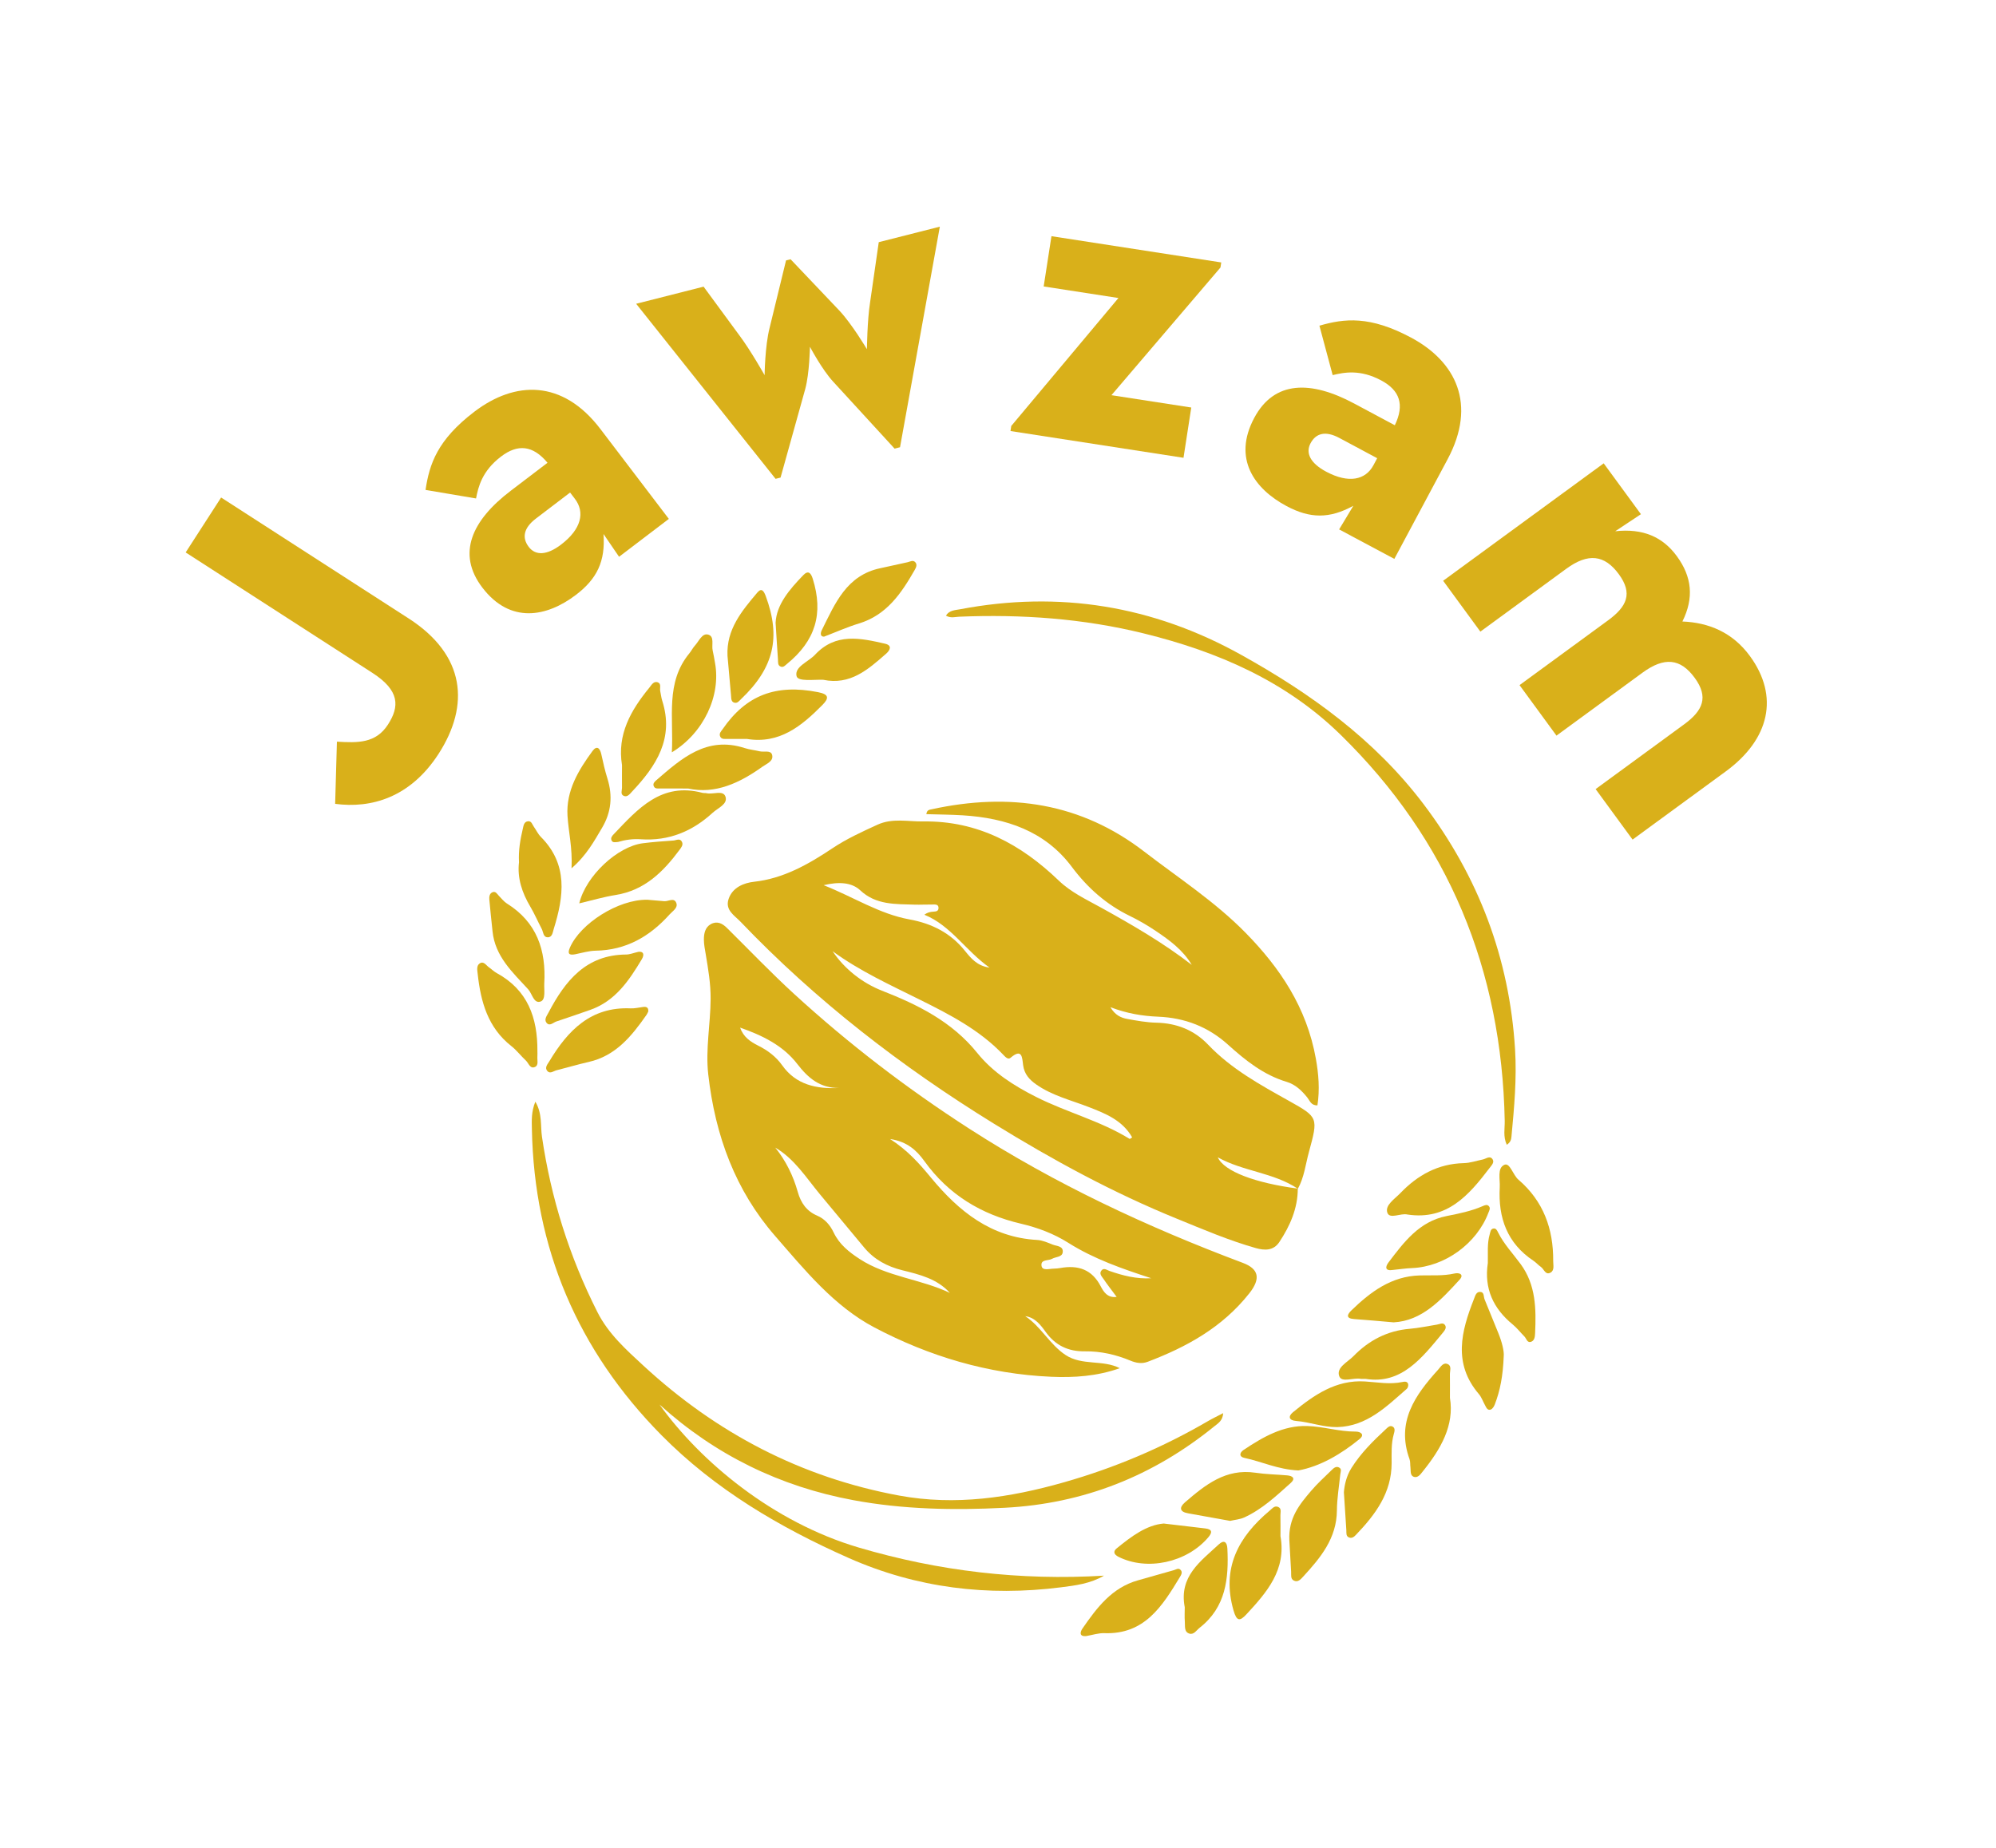 <?xml version="1.0" encoding="utf-8"?>
<!-- Generator: Adobe Illustrator 23.0.0, SVG Export Plug-In . SVG Version: 6.00 Build 0)  -->
<svg version="1.1" xmlns="http://www.w3.org/2000/svg" xmlns:xlink="http://www.w3.org/1999/xlink" x="0px" y="0px"
	 viewBox="0 0 716.94 663.83" style="enable-background:new 0 0 716.94 663.83;" xml:space="preserve">
<style type="text/css">
	.st0{fill:#D9B01A;}
	.st1{fill:#333333;}
	.st2{fill:url(#SVGID_1_);}
	.st3{fill:url(#SVGID_2_);}
	.st4{fill:url(#SVGID_3_);}
	.st5{fill:url(#SVGID_4_);}
	.st6{fill:url(#SVGID_5_);}
	.st7{fill:url(#SVGID_6_);}
	.st8{fill:url(#SVGID_7_);}
	.st9{fill:url(#SVGID_8_);}
	.st10{fill:url(#SVGID_9_);}
	.st11{fill:#FFFFFF;}
	.st12{fill:url(#SVGID_10_);}
	.st13{fill:url(#SVGID_11_);}
	.st14{fill:url(#SVGID_12_);}
	.st15{fill:url(#SVGID_13_);}
	.st16{fill:url(#SVGID_14_);}
	.st17{fill:url(#SVGID_15_);}
	.st18{fill:url(#SVGID_16_);}
	.st19{fill:url(#SVGID_17_);}
	.st20{opacity:0.25;fill:url(#SVGID_18_);}
	.st21{fill:url(#SVGID_19_);}
	.st22{opacity:0.25;fill:url(#SVGID_20_);}
	.st23{opacity:0.25;fill:url(#SVGID_21_);}
	.st24{fill:url(#SVGID_22_);}
	.st25{fill:url(#SVGID_23_);}
	.st26{fill:url(#SVGID_24_);}
	.st27{opacity:0.25;fill:#FFFFFF;}
	.st28{opacity:0.25;fill:#333333;}
	.st29{fill:url(#SVGID_25_);}
	.st30{fill:url(#SVGID_26_);}
	.st31{fill:url(#SVGID_27_);}
	.st32{fill:url(#SVGID_28_);}
	.st33{fill:url(#SVGID_29_);}
	.st34{fill:url(#SVGID_30_);}
	.st35{fill:url(#SVGID_31_);}
	.st36{fill:url(#SVGID_32_);}
	.st37{fill:url(#SVGID_33_);}
	.st38{fill:url(#SVGID_34_);}
	.st39{fill:url(#SVGID_35_);}
	.st40{fill:url(#SVGID_36_);}
	.st41{fill:url(#SVGID_37_);}
	.st42{fill:url(#SVGID_38_);}
	.st43{fill:url(#SVGID_39_);}
	.st44{fill:url(#SVGID_40_);}
	.st45{fill:url(#SVGID_41_);}
	.st46{fill:url(#SVGID_42_);}
	.st47{fill:url(#SVGID_43_);}
	.st48{fill:#D6B214;}
	.st49{fill:url(#SVGID_44_);}
	.st50{opacity:0.5;fill:#FFFFFF;}
	.st51{opacity:0.5;fill:#333333;}
	.st52{opacity:0.5;fill:#D9B01A;}
	.st53{fill:#DCBB6F;}
	.st54{fill:#D9E021;}
</style>
<g id="Layer_1">
	<g>
		<path class="st0" d="M466.15,427c0,7.07-2.77,13.39-6.63,19.2c-2.1,3.16-5.27,3.06-8.44,2.17c-9.74-2.76-18.98-6.73-28.28-10.52
			c-23.01-9.36-44.75-21.19-65.82-34.19c-33.14-20.45-63.89-44.16-91.04-72.58c-2.08-2.18-5.57-4.12-4.25-8.09
			c1.41-4.27,5.61-5.83,9.15-6.22c10.4-1.14,19.3-6.11,28.14-12.02c5.07-3.39,10.65-5.94,16.15-8.46
			c5.41-2.49,10.95-1.11,16.43-1.19c19.62-0.3,35.19,8.23,48.73,21.24c4.4,4.23,9.89,6.78,15.13,9.68
			c11.27,6.23,22.39,12.68,32.65,20.6c-3.19-5.38-8.01-8.87-12.94-12.19c-2.98-2.01-6.12-3.83-9.35-5.4
			c-8.38-4.09-15.12-10.03-20.8-17.62c-9.64-12.88-23.58-17.53-39.15-18.51c-4.34-0.27-8.72-0.28-13.09-0.42
			c0.17-1.5,1.06-1.57,1.75-1.72c28.32-6.21,53.89-2.22,76.42,15.11c12.37,9.52,25.5,18.02,36.53,29.27
			c12.24,12.49,21.92,26.75,25.21,45.24c0.97,5.45,1.44,10.96,0.56,16.7c-2.26,0.11-2.73-1.64-3.59-2.73
			c-2.02-2.57-4.39-4.78-7.43-5.69c-8.31-2.49-14.83-7.7-21.12-13.38c-7.05-6.37-15.45-9.65-25.07-10.04
			c-5.67-0.23-11.18-1.14-17.16-3.41c1.68,2.83,3.77,3.81,6.06,4.22c3.42,0.62,6.88,1.26,10.38,1.34c7.38,0.16,13.68,2.67,18.66,7.9
			c8.36,8.77,18.75,14.44,29.1,20.23c10.48,5.87,10.49,5.93,7.09,18.41c-1.2,4.4-1.67,9-3.95,13.13
			c-8.74-5.86-19.71-6.22-28.77-11.3C439.69,420.84,450.93,424.99,466.15,427z M299.07,341.73c4.26,6.41,10.79,11.45,17.7,14.16
			c12.94,5.06,25.17,11.11,34.25,22.38c5.66,7.02,13.13,11.75,21.12,15.79c10.97,5.54,23.09,8.59,33.6,15.08
			c0.11,0.07,0.46-0.26,0.92-0.54c-3.5-6.16-9.56-8.55-15.52-10.87c-6.42-2.5-13.22-4.12-18.95-8.15c-2.42-1.7-4.28-3.68-4.7-6.97
			c-0.34-2.64-0.33-6.19-4.52-2.59c-0.92,0.79-1.94-0.4-2.67-1.16c-8.48-8.88-19.16-14.39-29.89-19.72
			C319.68,353.8,308.79,348.83,299.07,341.73z M355.42,347.6c-8.61-6.11-13.91-15.15-23.41-18.99c1.13-0.81,1.86-0.91,2.58-1.04
			c1-0.18,2.53,0.17,2.52-1.44c-0.01-1.47-1.53-1.16-2.55-1.18c-1.99-0.03-3.99,0.1-5.97,0.04c-6.97-0.23-13.94,0.16-19.6-5.15
			c-3.08-2.89-7.75-3.14-13.14-1.84c10.84,4.29,19.97,10.31,30.8,12.29c8.01,1.46,14.74,4.82,19.93,11.27
			C348.69,344.18,350.95,347.01,355.42,347.6z"/>
		<path class="st0" d="M368.25,472.83c5.66,3.71,8.79,10.18,14.49,13.95c5.93,3.92,13.41,1.6,19.47,4.74
			c-8.19,2.91-16.45,3.43-24.6,3.08c-22.75-0.99-43.93-7.38-63.56-17.73c-14.5-7.65-24.94-20.56-35.7-32.93
			c-14.11-16.22-21.45-35.77-23.96-58.02c-1.01-9,0.81-18.05,0.86-27.06c0.03-5.53-0.88-10.8-1.77-16.11
			c-0.29-1.71-0.64-3.44-0.65-5.19c-0.01-2.13,0.41-4.41,2.48-5.56c2.25-1.25,4.16-0.27,5.77,1.33c8.05,7.95,15.87,16.16,24.2,23.78
			c19.57,17.91,40.51,33.95,62.75,48.29c30.9,19.92,63.99,35.36,98.38,48.28c5.76,2.17,6.51,5.65,2.32,10.95
			c-9.8,12.38-22.67,19.32-36.48,24.58c-2.21,0.84-4.26,0.4-6.25-0.42c-5.18-2.15-10.63-3.41-16.36-3.33
			c-5.92,0.08-10.5-2.09-13.99-6.89C373.79,475.99,371.78,473.29,368.25,472.83z M413.51,459.2c-10.36-3.38-20.57-6.91-29.75-12.7
			c-5.26-3.32-11.04-5.49-17.04-6.89c-14.28-3.34-26.01-10.4-34.72-22.52c-2.72-3.78-6.15-7-12.29-7.9
			c6.37,4.09,10.61,8.94,14.71,13.9c10.01,12.11,21.57,21.44,38.12,22.36c1.93,0.11,3.79,0.97,5.6,1.68
			c1.44,0.56,3.85,0.47,3.58,2.72c-0.21,1.83-2.49,1.6-3.82,2.37c-1.36,0.78-4.15,0.11-3.8,2.51c0.28,1.9,2.81,1.04,4.44,1.02
			c0.76-0.01,1.54-0.09,2.3-0.22c6.41-1.15,11.39,0.51,14.52,6.56c1.04,2.01,2.46,4.26,5.73,3.81c-1.73-2.33-3.31-4.34-4.75-6.47
			c-0.55-0.82-1.6-1.8-0.78-2.93c0.88-1.21,1.97-0.26,2.92,0.07C403.29,458.25,408.21,459.53,413.51,459.2z M341.18,464.47
			c-4.54-5.07-10.84-6.59-17.07-8.13c-5.43-1.35-10.08-3.82-13.69-8.15c-5.34-6.4-10.65-12.81-15.97-19.22
			c-4.93-5.96-9.12-12.7-15.98-16.69c3.76,4.68,6.42,10,8.08,15.92c1.12,4,3.23,6.92,6.96,8.51c2.72,1.16,4.62,3.32,5.92,6.04
			c2.07,4.34,5.55,7.06,9.38,9.56C318.63,458.7,330.74,459.49,341.18,464.47z M301.36,390.85c-6.73,0.07-11.03-3.48-14.96-8.59
			c-5.18-6.74-12.68-10.33-20.55-13.09c1.15,3.38,3.73,5.09,6.5,6.48c3.4,1.7,6.37,3.92,8.61,7.07
			C285.91,389.69,293.2,391.26,301.36,390.85z"/>
	</g>
	<g>
		<path class="st0" d="M396.54,566.05c-4.9,2.87-10.21,3.52-15.41,4.18c-26.34,3.36-51.92,0.26-76.27-10.52
			c-24.84-11-48.11-24.72-67.32-44.18c-29.99-30.39-45.67-67.1-46.49-109.93c-0.06-3.01-0.24-6.21,1.24-9.82
			c2.55,4.3,1.8,8.6,2.37,12.53c3.24,22.13,9.85,43.14,19.94,63.09c3.93,7.78,10.32,13.5,16.53,19.23
			c26.2,24.18,56.62,40.15,91.86,46.65c20.19,3.72,39.73,0.76,59.18-4.77c18.23-5.19,35.49-12.5,51.83-22.04
			c1.54-0.9,3.17-1.66,5.35-2.8c-0.16,2.74-1.86,3.66-3.11,4.68c-22.01,17.88-46.99,27.87-75.5,29.32
			c-18.22,0.93-36.34,0.59-54.24-2.74c-26.28-4.88-49.57-16.21-69.61-34.35c14.64,20.43,40.67,42.25,71.52,51.36
			C337.19,564.44,366.49,567.85,396.54,566.05z"/>
		<path class="st0" d="M541.22,411.26c-1.39-3.01-0.68-5.86-0.74-8.61c-1.06-54.15-20.1-100.7-58.97-138.71
			c-19.76-19.32-44.14-29.84-70.62-36.37c-21.87-5.4-44.01-6.94-66.41-6.02c-1.45,0.06-2.96,0.62-4.72-0.39
			c1.25-1.97,3.28-1.94,5.07-2.28c35.6-6.77,69.25-1.27,100.88,16.31c25.09,13.94,48.1,30.53,65.63,53.71
			c19.71,26.07,30.83,55.3,32.85,88.06c0.65,10.56-0.31,20.93-1.29,31.35C542.8,409.29,542.67,410.28,541.22,411.26z"/>
		<path class="st0" d="M459.93,551.86c2.16,12.07-4.88,20.15-12.22,28.07c-2.37,2.56-3.51,2.56-4.64-1.38
			c-4.37-15.23,1.73-26.42,12.97-35.85c0.85-0.71,1.7-1.88,2.99-1.37c1.42,0.55,0.85,1.99,0.88,3.07
			C459.97,546.88,459.93,549.37,459.93,551.86z"/>
		<path class="st0" d="M463.12,553.38c-0.39-8.08,3.72-12.98,7.82-17.8c2.25-2.64,4.85-5,7.34-7.43c0.7-0.68,1.54-1.5,2.61-1
			c1.22,0.56,0.6,1.68,0.51,2.61c-0.43,4.29-1.17,8.58-1.2,12.87c-0.08,10.02-5.88,16.98-12.12,23.77
			c-0.86,0.93-1.88,2.17-3.37,1.41c-1.22-0.62-0.88-2.04-0.95-3.16C463.51,560.51,463.29,556.36,463.12,553.38z"/>
		<path class="st0" d="M247.16,283.27c-3.85,0-7,0.01-10.15-0.01c-0.8,0-1.73,0.16-2.17-0.78c-0.43-0.94,0.23-1.61,0.83-2.13
			c9.14-7.9,18.18-16.04,31.84-11.6c1.73,0.56,3.58,0.72,5.35,1.15c1.55,0.38,3.98-0.51,4.47,1.25c0.63,2.28-1.94,3.2-3.45,4.27
			C265.7,281.26,256.96,285.41,247.16,283.27z"/>
		<path class="st0" d="M466.37,528.25c-7.41-0.34-13.2-3.21-19.37-4.5c-2.06-0.43-1.73-1.92-0.37-2.83
			c6.97-4.65,14.23-8.9,22.95-8.63c5.79,0.18,11.45,2.03,17.32,2c1.8-0.01,3.41,1.06,1.46,2.66
			C481.59,522.47,474.17,526.8,466.37,528.25z"/>
		<path class="st0" d="M268.28,265.46c-2.33,0-4.66,0.02-6.99-0.01c-0.95-0.02-2.11,0.26-2.62-0.88c-0.49-1.09,0.36-1.86,0.92-2.66
			c8.42-12.2,19.08-16.23,34.21-13.26c3.91,0.77,4.12,2.08,1.56,4.65C287.9,260.83,279.99,267.36,268.28,265.46z"/>
		<path class="st0" d="M221.99,302.47c-1.02,0.06-1.96,0.38-2.36-0.64c-0.35-0.9,0.28-1.59,0.85-2.18
			c8.66-9.1,17.08-18.74,31.82-14.83c0.47,0.13,1,0.03,1.48,0.14c2.33,0.54,5.96-1.24,6.8,1.22c0.92,2.69-2.7,4.06-4.58,5.78
			c-7.3,6.71-15.79,10.23-25.85,9.54C227.32,301.3,224.51,301.71,221.99,302.47z"/>
		<path class="st0" d="M261.31,235.6c-0.45-9.48,5.15-16.14,10.73-22.74c1.57-1.86,2.37-0.4,3,1.27
			c5.51,14.83,2.93,25.79-8.79,36.95c-0.71,0.68-1.35,1.65-2.46,1.36c-1.2-0.31-1.12-1.5-1.2-2.47
			C262.15,245.18,261.74,240.39,261.31,235.6z"/>
		<path class="st0" d="M441.84,546.37c-4.98-0.9-10.04-1.81-15.11-2.72c-3.14-0.56-3.16-2.17-1.08-3.96
			c7.25-6.25,14.63-12.21,25.26-10.62c3.77,0.57,7.61,0.62,11.42,0.95c1.96,0.17,3.13,1.07,1.27,2.74
			c-5.2,4.65-10.3,9.49-16.76,12.41C445.35,545.84,443.62,545.96,441.84,546.37z"/>
		<path class="st0" d="M480.32,512.68c-5.09,0.08-9.83-1.82-14.79-2.21c-2.59-0.2-2.93-1.64-1.1-3.14
			c7.53-6.17,15.43-11.7,25.85-11.05c4.46,0.28,8.89,1.15,13.37,0.21c0.8-0.17,1.79-0.32,2.12,0.65c0.17,0.49-0.05,1.42-0.43,1.76
			C497.99,505.29,491.01,512.39,480.32,512.68z"/>
		<path class="st0" d="M241.32,270.27c0.68-12.58-2.36-25.07,6.29-35.56c0.74-0.9,1.25-1.98,2.03-2.83c1.42-1.55,2.54-4.49,4.7-3.91
			c2.4,0.64,1.18,3.74,1.65,5.74c0.34,1.45,0.56,2.94,0.83,4.4C259.01,249.9,252.77,263.33,241.32,270.27z"/>
		<path class="st0" d="M520.8,502.17c1.64,9.88-3.28,18.38-9.68,26.34c-0.81,1.01-1.73,2.43-3.15,2.07
			c-1.58-0.41-1.18-2.16-1.35-3.42c-0.14-0.98,0-2.05-0.33-2.96c-4.86-13.38,1.99-23,10.27-32.15c0.94-1.04,1.86-2.83,3.57-1.94
			c1.34,0.69,0.64,2.4,0.66,3.67C520.83,496.26,520.8,498.75,520.8,502.17z"/>
		<path class="st0" d="M295.98,228.72c-1.39,0.01-1.34-1.26-0.79-2.36c4.75-9.54,8.87-19.7,21.04-22.24
			c3.26-0.68,6.5-1.45,9.75-2.14c0.92-0.2,1.97-0.93,2.79,0.01c0.78,0.89,0.26,1.93-0.23,2.78c-4.78,8.35-10.03,16.16-19.99,19.2
			C304.43,225.22,300.47,227,295.98,228.72z"/>
		<path class="st0" d="M500.59,475.05c-5.31-0.45-9.76-0.88-14.22-1.19c-3.12-0.22-2.4-1.71-0.98-3.09
			c6.91-6.69,14.38-12.31,24.61-12.58c4.13-0.11,8.3,0.24,12.39-0.68c1.96-0.44,3.51,0.43,1.89,2.2
			C517.55,467.06,510.75,474.5,500.59,475.05z"/>
		<path class="st0" d="M232.85,363.36c-0.2,0.4-0.37,0.87-0.66,1.27c-5.31,7.58-11.01,14.67-20.74,16.87
			c-3.89,0.88-7.71,2.03-11.57,3c-1.06,0.27-2.27,1.36-3.24,0.31c-1.15-1.26,0.04-2.49,0.69-3.57
			c6.64-11.07,14.91-19.63,29.19-18.99c1.48,0.07,2.97-0.32,4.46-0.5C232.17,361.59,232.96,361.9,232.85,363.36z"/>
		<path class="st0" d="M195.49,353.4c-0.11,2.19,0.58,5.69-1.27,6.38c-2.5,0.94-3.04-2.78-4.5-4.37
			c-5.61-6.11-11.91-11.84-12.81-20.86c-0.38-3.8-0.83-7.6-1.15-11.4c-0.08-0.96,0.05-2.15,1.1-2.6c1.19-0.52,1.7,0.63,2.37,1.31
			c0.94,0.94,1.78,2.06,2.88,2.75C192.79,331.28,196.22,341.34,195.49,353.4z"/>
		<path class="st0" d="M232.51,323.23c1.43,0.12,3.75,0.3,6.07,0.52c1.5,0.14,3.61-1.49,4.37,0.72c0.59,1.73-1.39,2.85-2.46,4.05
			c-7.09,7.9-15.61,12.84-26.54,13.01c-2.46,0.04-4.91,0.81-7.36,1.29c-2.19,0.43-2.83-0.22-1.9-2.36
			C208.41,331.82,222.03,323.07,232.51,323.23z"/>
		<path class="st0" d="M500.32,456.22c-2.77,0.45-2.88-0.99-1.57-2.72c5.54-7.28,11-14.68,20.85-16.64
			c4.38-0.87,8.79-1.75,12.93-3.55c0.74-0.32,1.63-0.76,2.29,0.03c0.61,0.73,0.1,1.54-0.19,2.31c-4.18,11.1-15.68,19.42-27.41,19.9
			C504.93,455.64,502.63,455.99,500.32,456.22z"/>
		<path class="st0" d="M208.06,324.53c2.38-9.87,13.7-20.45,22.88-21.6c3.63-0.46,7.29-0.72,10.94-0.97
			c1.04-0.07,2.41-0.98,3.1,0.54c0.47,1.02-0.26,1.94-0.84,2.73c-5.88,7.94-12.59,14.63-23,16.29
			C216.8,322.21,212.54,323.48,208.06,324.53z"/>
		<path class="st0" d="M505.53,436.31c-2.42-0.59-6.36,1.78-7.21-0.65c-0.94-2.71,2.66-4.94,4.67-7.04
			c6.2-6.47,13.54-10.55,22.78-10.77c2.29-0.05,4.55-0.85,6.83-1.31c1.2-0.24,2.59-1.57,3.55-0.02c0.68,1.09-0.44,2.19-1.12,3.08
			C527.61,429.35,519.79,438.46,505.53,436.31z"/>
		<path class="st0" d="M490.46,495.35c-1.29,0-1.46,0.03-1.62,0c-2.68-0.56-6.89,1.51-7.8-0.96c-1.15-3.12,2.99-5.03,5.11-7.2
			c5.52-5.66,12.14-9.14,20.17-9.82c3.3-0.28,6.56-0.99,9.84-1.51c0.95-0.15,2.05-0.85,2.8,0.07c0.76,0.93,0.04,1.93-0.57,2.68
			C510.78,487.79,503.45,497.46,490.46,495.35z"/>
		<path class="st0" d="M482.71,536.1c0.18-2.3,0.79-5.68,2.73-8.75c3.32-5.27,7.67-9.6,12.19-13.79c0.71-0.66,1.52-1.63,2.56-1.08
			c1.06,0.56,0.71,1.77,0.45,2.69c-0.98,3.42-0.78,6.94-0.78,10.42c0,10.68-5.8,18.45-12.71,25.68c-0.66,0.7-1.46,1.51-2.59,1.06
			c-1.18-0.47-0.91-1.64-0.97-2.59C483.31,545.59,483.05,541.45,482.71,536.1z"/>
		<path class="st0" d="M205.29,311.93c0.37-7.41-1.1-13.09-1.45-18.87c-0.54-9.01,3.91-16.34,8.97-23.25
			c1.55-2.11,2.69-1.09,3.18,1.17c0.63,2.93,1.3,5.85,2.19,8.71c1.95,6.24,1.4,12.13-1.97,17.77
			C213.36,302.24,210.74,307.2,205.29,311.93z"/>
		<path class="st0" d="M538.69,426.6c0.19-2.86-1.02-7.02,1.69-8.16c1.98-0.83,3.05,3.67,5.01,5.34c8.98,7.7,12.59,17.69,12.5,29.24
			c-0.01,1.44,0.53,3.32-0.94,4.15c-1.85,1.04-2.35-1.25-3.47-2.03c-0.95-0.66-1.73-1.58-2.69-2.22
			C541.36,446.64,538.1,437.52,538.69,426.6z"/>
		<path class="st0" d="M540.12,487.23c-0.28,7.12-1.29,12.32-3.21,17.32c-0.27,0.72-0.85,1.63-1.48,1.84
			c-1.2,0.39-1.6-0.81-2.07-1.66c-0.72-1.31-1.22-2.8-2.17-3.92c-9.37-10.99-6.34-22.57-1.73-34.23c0.41-1.03,0.75-2.48,2.12-2.47
			c1.62,0.01,1.26,1.67,1.66,2.67c1.64,4,3.25,8.01,4.89,12C539.48,482.06,540.31,485.42,540.12,487.23z"/>
		<path class="st0" d="M229.28,341.94c1.9-0.26,2.24,1.01,1.24,2.68c-4.57,7.62-9.47,14.96-18.42,18.14
			c-4.07,1.45-8.17,2.83-12.26,4.2c-1.16,0.39-2.43,1.88-3.55,0.45c-0.94-1.19,0.14-2.52,0.74-3.67
			c5.98-11.37,13.44-20.74,27.88-20.83C226.21,342.91,227.5,342.35,229.28,341.94z"/>
		<path class="st0" d="M193.03,377.58c0,0.66,0.04,1.33-0.01,1.99c-0.1,1.28,0.5,3.05-0.77,3.69c-1.86,0.92-2.34-1.3-3.33-2.23
			c-1.82-1.7-3.35-3.73-5.29-5.26c-8.42-6.62-10.96-15.91-12.05-25.9c-0.14-1.28-0.51-2.91,0.69-3.74c1.46-1.01,2.32,0.66,3.34,1.37
			c0.96,0.66,1.79,1.52,2.8,2.07C189.56,355.64,193.11,365.65,193.03,377.58z"/>
		<path class="st0" d="M186.42,309.75c-0.24-4.24,0.46-8.18,1.38-12.07c0.25-1.06,0.39-2.49,1.87-2.64c1.25-0.13,1.49,1.12,2.04,1.9
			c0.86,1.22,1.51,2.65,2.55,3.7c9.86,9.9,8.28,21.36,4.63,33.11c-0.37,1.19-0.5,2.98-2.14,2.97c-1.66-0.01-1.58-1.89-2.16-3
			c-1.4-2.65-2.58-5.42-4.1-7.99C187.51,320.71,185.75,315.44,186.42,309.75z"/>
		<path class="st0" d="M534.41,453.75c0.1-3.44-0.31-6.96,0.69-10.38c0.23-0.77,0.26-1.76,1.2-2c1.03-0.26,1.43,0.64,1.79,1.37
			c2.1,4.22,5.35,7.62,8.1,11.37c5.52,7.52,5.59,16.13,5.2,24.84c-0.05,1.12-0.15,2.57-1.35,3.04c-1.53,0.6-1.75-1.14-2.51-1.89
			c-1.41-1.41-2.64-3.03-4.18-4.29C536.36,470.09,533.03,462.9,534.41,453.75z"/>
		<path class="st0" d="M223.42,274.88c-1.81-11.06,3.18-19.73,9.79-27.8c0.79-0.96,1.56-2.55,3.12-1.93
			c1.29,0.51,0.58,2.07,0.82,3.15c0.25,1.14,0.36,2.31,0.71,3.42c4.35,13.53-2.15,23.46-10.83,32.65c-0.77,0.81-1.61,2.04-2.87,1.59
			c-1.46-0.52-0.71-2.01-0.74-3.09C223.38,280.21,223.42,277.54,223.42,274.88z"/>
		<path class="st0" d="M390.04,587.77c-2.38,0.16-2.16-1.4-1.19-2.79c5.14-7.42,10.52-14.61,19.85-17.24
			c4.31-1.21,8.61-2.44,12.92-3.66c0.77-0.22,1.59-0.86,2.32-0.21c0.99,0.87,0.32,1.92-0.15,2.7c-6.29,10.4-12.66,20.66-27.12,20.14
			C394.55,586.63,392.41,587.37,390.04,587.77z"/>
		<path class="st0" d="M295.69,244.21c-3.34-0.14-9.07,0.76-9.57-1.31c-0.83-3.39,4.25-5.13,6.67-7.73
			c7.37-7.9,16.25-5.96,25.09-3.93c2.75,0.63,1.76,2.42,0.38,3.62C311.82,240.5,305.39,246.25,295.69,244.21z"/>
		<path class="st0" d="M278.59,223.71c0.3-6.46,4.93-11.91,9.94-17.09c1.78-1.84,2.74-0.81,3.4,1.29
			c3.92,12.49,0.99,22.27-9.29,30.63c-0.64,0.52-1.23,1.28-2.15,0.96c-1.2-0.41-0.99-1.59-1.05-2.53
			C279.15,232.99,278.92,229,278.59,223.71z"/>
		<path class="st0" d="M417.98,547.32c5.69,0.67,10.31,1.2,14.92,1.76c2.65,0.32,2.56,1.5,1.05,3.26
			c-7.72,9.03-21.96,12.09-32.2,6.94c-1.63-0.82-2.02-1.91-0.67-3.02C406.37,551.94,411.82,547.85,417.98,547.32z"/>
		<path class="st0" d="M425.55,577.4c-2.16-11.11,5.72-16.52,12.24-22.6c1.76-1.64,2.95-0.98,3.07,1.52
			c0.52,10.81-0.53,21.05-9.91,28.4c-1.16,0.91-2.11,2.62-3.7,2.16c-2.01-0.58-1.54-2.71-1.67-4.27
			C425.44,580.79,425.55,578.95,425.55,577.4z"/>
	</g>
	<g>
		<g>
			<path class="st0" d="M120.38,288.78l0.64-22.34c7.5,0.45,13.97,0.63,18.33-6.14c4.18-6.48,4.28-12.21-5.58-18.57l-67.08-43.27
				l12.73-19.73l67.37,43.45c20.43,13.18,22.01,31.16,10.74,48.64C147.33,286.6,133.25,290.49,120.38,288.78z"/>
			<path class="st0" d="M179.97,164.01c-6.81,5.18-8.17,10.86-8.98,15.06L152.85,176c1.38-9.27,4.23-17.97,17.58-28.13
				c14.55-11.07,31.62-11.63,45.23,6.25l24.58,32.29l-17.88,13.61l-5.59-8.18c0.71,9.79-2.3,16.08-9.91,21.87
				c-10.41,7.92-23.57,10.56-33.63-2.65c-9.24-12.14-3.79-24.09,10.22-34.75l13.21-10.06C191.41,159.93,185.97,159.43,179.97,164.01
				z M192.5,186.29c-4.54,3.45-5.02,6.98-2.58,10.18c2.44,3.2,6.53,3.04,11.6-0.82c7.34-5.59,8.64-11.63,4.98-16.44l-1.73-2.27
				L192.5,186.29z"/>
			<path class="st0" d="M228.5,109.13l24.22-6.15l12.96,17.64c3.92,5.23,8.96,14.16,8.96,14.16s0.12-10.41,1.77-16.89l5.93-24.34
				l1.63-0.41l17.48,18.4c4.49,4.74,9.94,13.91,9.94,13.91s0.12-10.41,1.12-16.72l3.13-21.73l21.94-5.57l-14.3,79.24l-1.95,0.5
				l-22.01-24c-4.04-4.34-8.39-12.58-8.39-12.58s-0.17,9.56-1.69,15.14l-8.87,31.84l-1.79,0.45L228.5,109.13z"/>
			<path class="st0" d="M363.23,153.03l38.5-45.97l-26.85-4.15l2.79-18.06l60.99,9.43l-0.28,1.82l-39.16,45.87l28.67,4.43
				l-2.79,18.06l-62.14-9.61L363.23,153.03z"/>
			<path class="st0" d="M496.11,136.66c-7.54-4.03-13.28-2.91-17.43-1.9L473.92,117c9-2.61,18.11-3.63,32.9,4.27
				c16.12,8.62,23.73,23.9,13.14,43.72l-19.13,35.79L481,190.19l5.11-8.49c-8.61,4.72-15.58,4.6-24.01,0.1
				c-11.54-6.17-19.42-17.03-11.59-31.68c7.19-13.46,20.32-13.48,35.85-5.18l14.64,7.83C504.58,145.37,502.77,140.22,496.11,136.66z
				 M481.07,157.33c-5.03-2.69-8.43-1.66-10.33,1.89c-1.9,3.55-0.05,7.2,5.57,10.21c8.13,4.35,14.17,3.01,17.02-2.31l1.34-2.51
				L481.07,157.33z"/>
			<path class="st0" d="M576.03,166.45l13.37,18.27l-9.23,6.13c10.01-1.09,17.08,2.05,22.13,8.95c5.45,7.44,6.2,15,2,23.47
				c9.42,0.38,18,3.87,24.24,12.4c10.6,14.48,7.13,29.9-8.71,41.49l-33.43,24.46l-13.27-18.14l31.8-23.27
				c6.77-4.95,8.84-9.79,3.79-16.69c-5.15-7.04-10.95-7.58-18.79-1.83l-30.86,22.58l-13.27-18.14l31.8-23.27
				c6.77-4.95,8.94-9.65,3.88-16.56c-5.15-7.04-11.04-7.71-18.89-1.97l-30.86,22.58l-13.37-18.27L576.03,166.45z"/>
		</g>
	</g>
</g>
<g id="Layer_2">
</g>
</svg>
